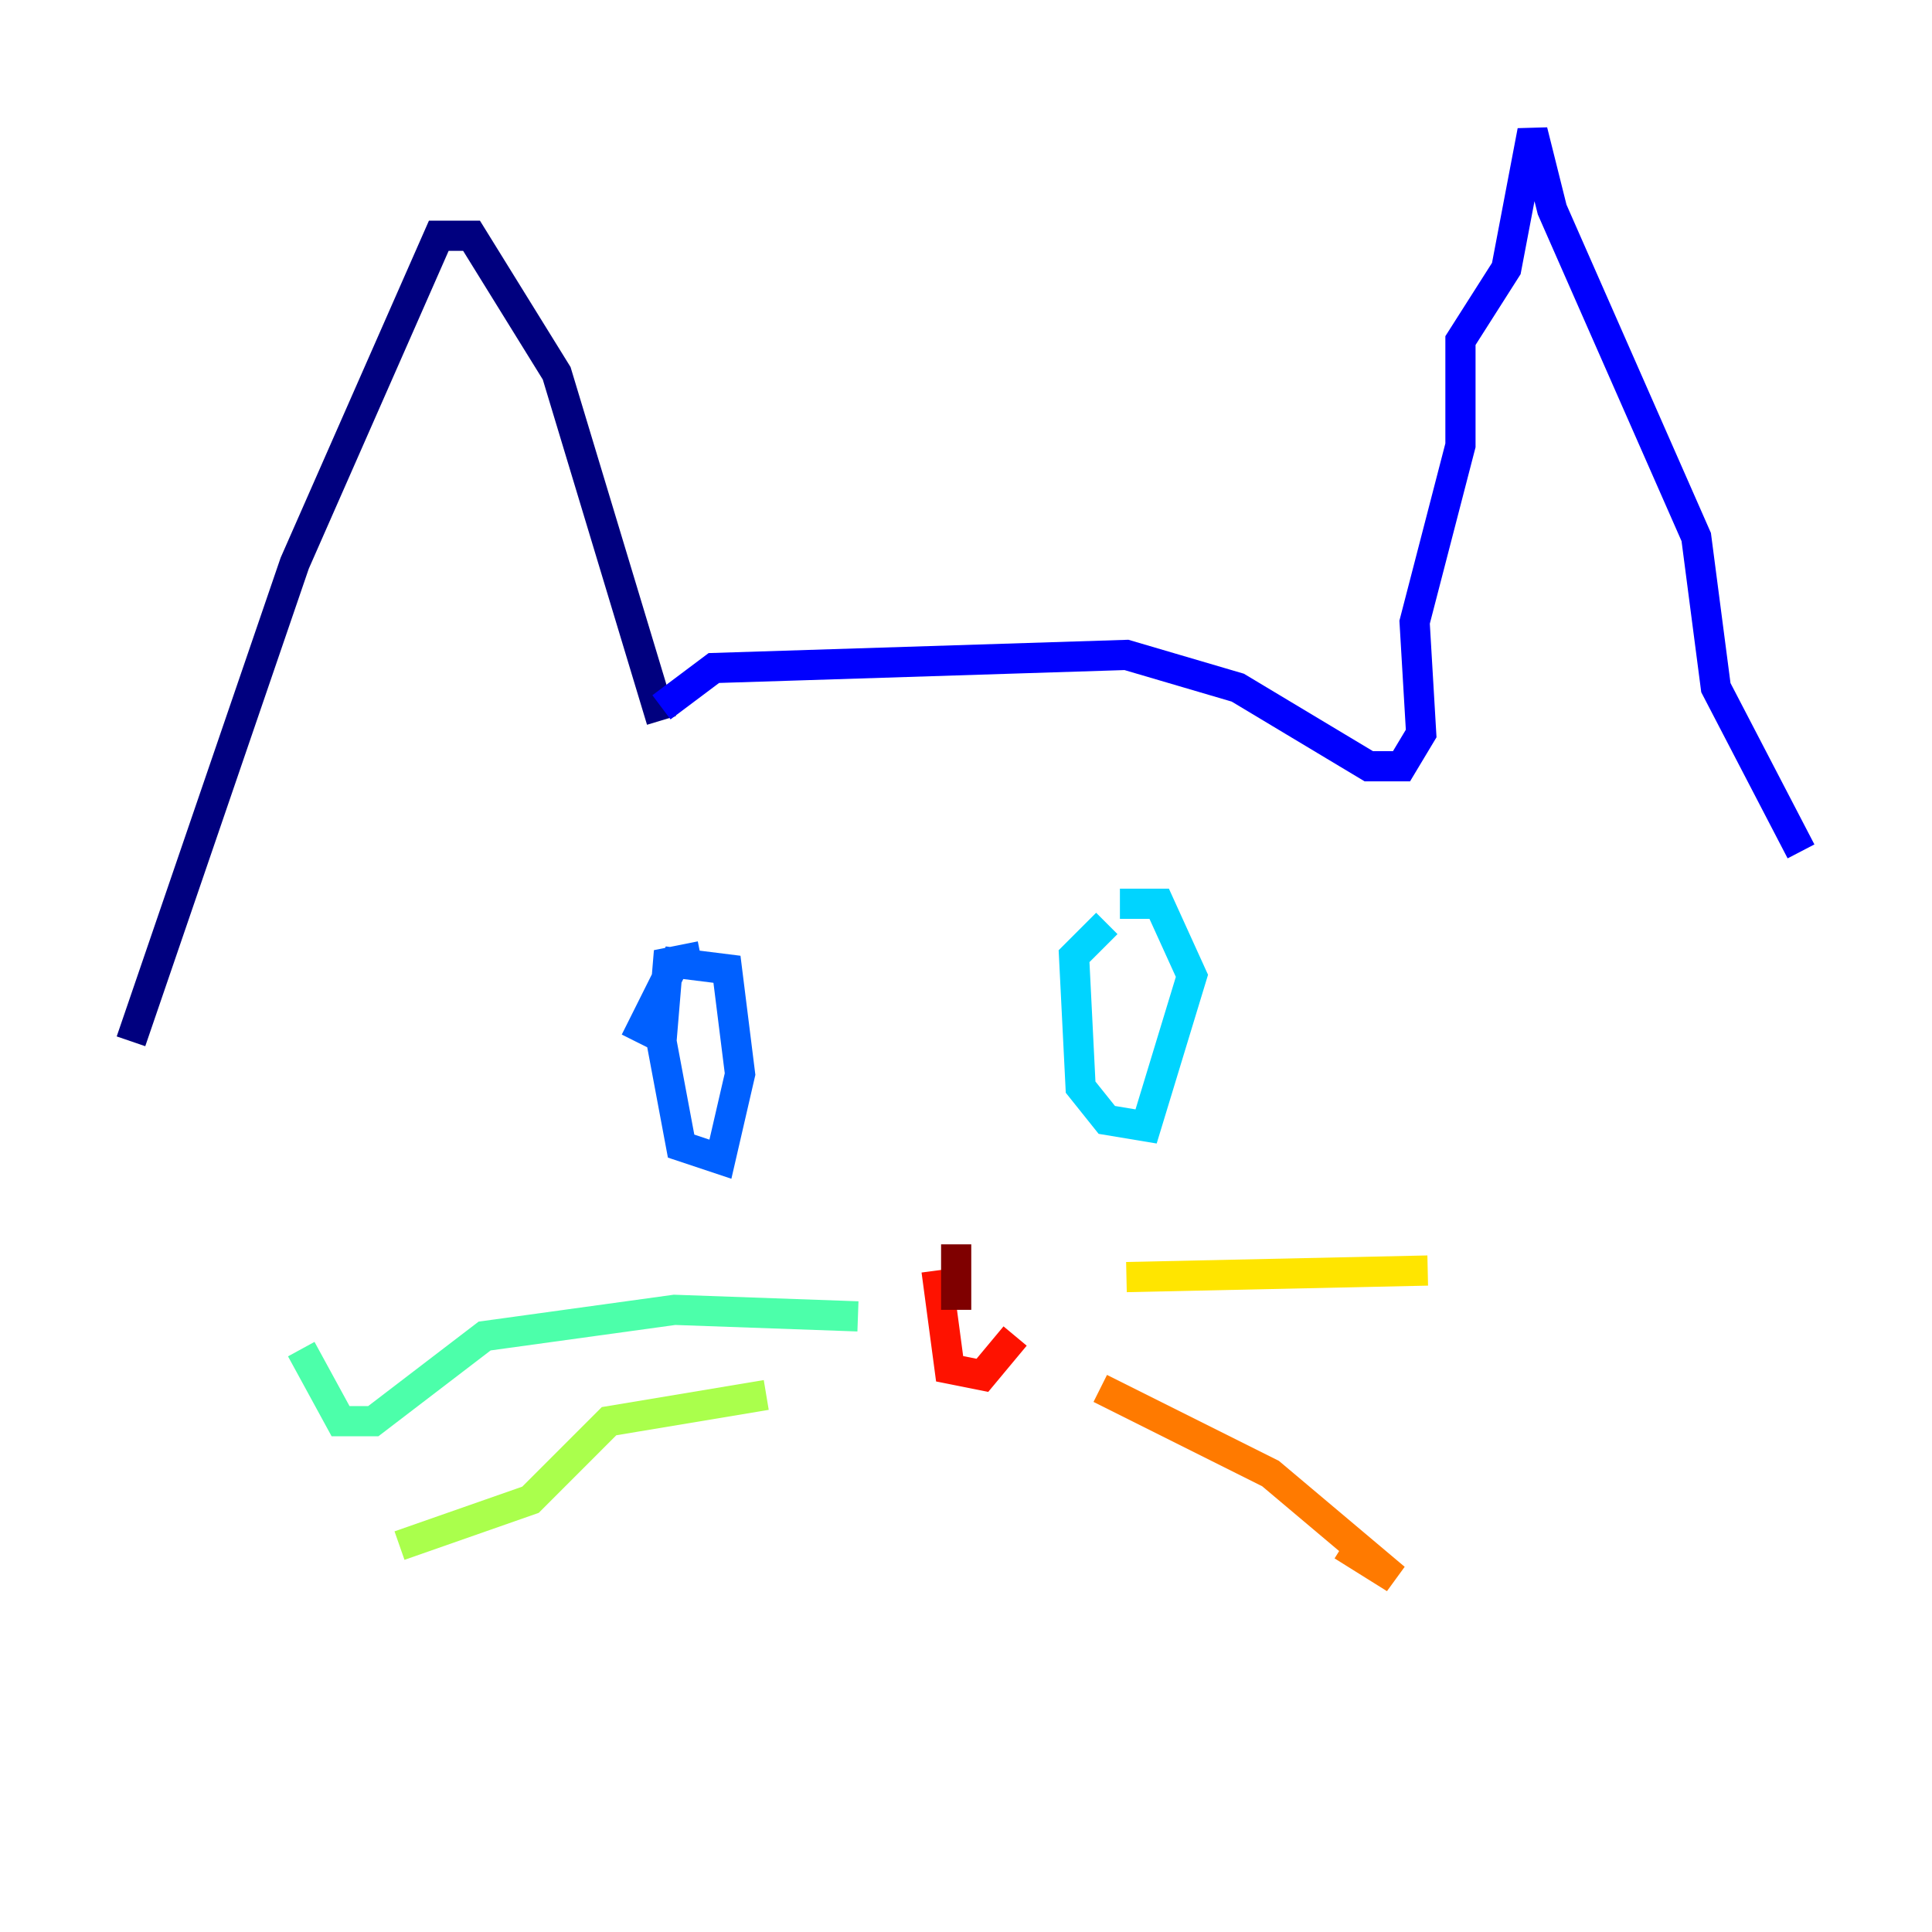 <?xml version="1.0" encoding="utf-8" ?>
<svg baseProfile="tiny" height="128" version="1.2" viewBox="0,0,128,128" width="128" xmlns="http://www.w3.org/2000/svg" xmlns:ev="http://www.w3.org/2001/xml-events" xmlns:xlink="http://www.w3.org/1999/xlink"><defs /><polyline fill="none" points="8.678,68.99 19.525,37.315 29.071,15.62 31.241,15.62 36.881,24.732 43.824,47.729" stroke="#00007f" stroke-width="2" /><polyline fill="none" points="43.824,46.861 47.295,44.258 74.63,43.39 82.007,45.559 90.685,50.766 92.854,50.766 94.156,48.597 93.722,41.22 96.759,29.505 96.759,22.563 99.797,17.79 101.532,8.678 102.834,13.885 112.38,35.58 113.681,45.559 119.322,56.407" stroke="#0000fe" stroke-width="2" /><polyline fill="none" points="46.427,63.349 44.258,63.783 43.824,68.99 45.125,75.932 47.729,76.8 49.031,71.159 48.163,64.217 44.691,63.783 42.088,68.99" stroke="#0060ff" stroke-width="2" /><polyline fill="none" points="73.329,61.18 71.159,63.349 71.593,72.027 73.329,74.197 75.932,74.63 78.969,64.651 76.8,59.878 74.197,59.878" stroke="#00d4ff" stroke-width="2" /><polyline fill="none" points="56.841,87.214 44.691,86.78 32.108,88.515 24.732,94.156 22.563,94.156 19.959,89.383" stroke="#4cffaa" stroke-width="2" /><polyline fill="none" points="50.766,92.42 40.352,94.156 35.146,99.363 26.468,102.4" stroke="#aaff4c" stroke-width="2" /><polyline fill="none" points="74.63,84.61 94.59,84.176" stroke="#ffe500" stroke-width="2" /><polyline fill="none" points="72.895,91.986 84.176,97.627 92.42,104.57 88.949,102.4" stroke="#ff7a00" stroke-width="2" /><polyline fill="none" points="62.047,84.176 62.915,90.685 65.085,91.119 67.254,88.515" stroke="#fe1200" stroke-width="2" /><polyline fill="none" points="63.349,82.441 63.349,86.78" stroke="#7f0000" stroke-width="2" /></svg>